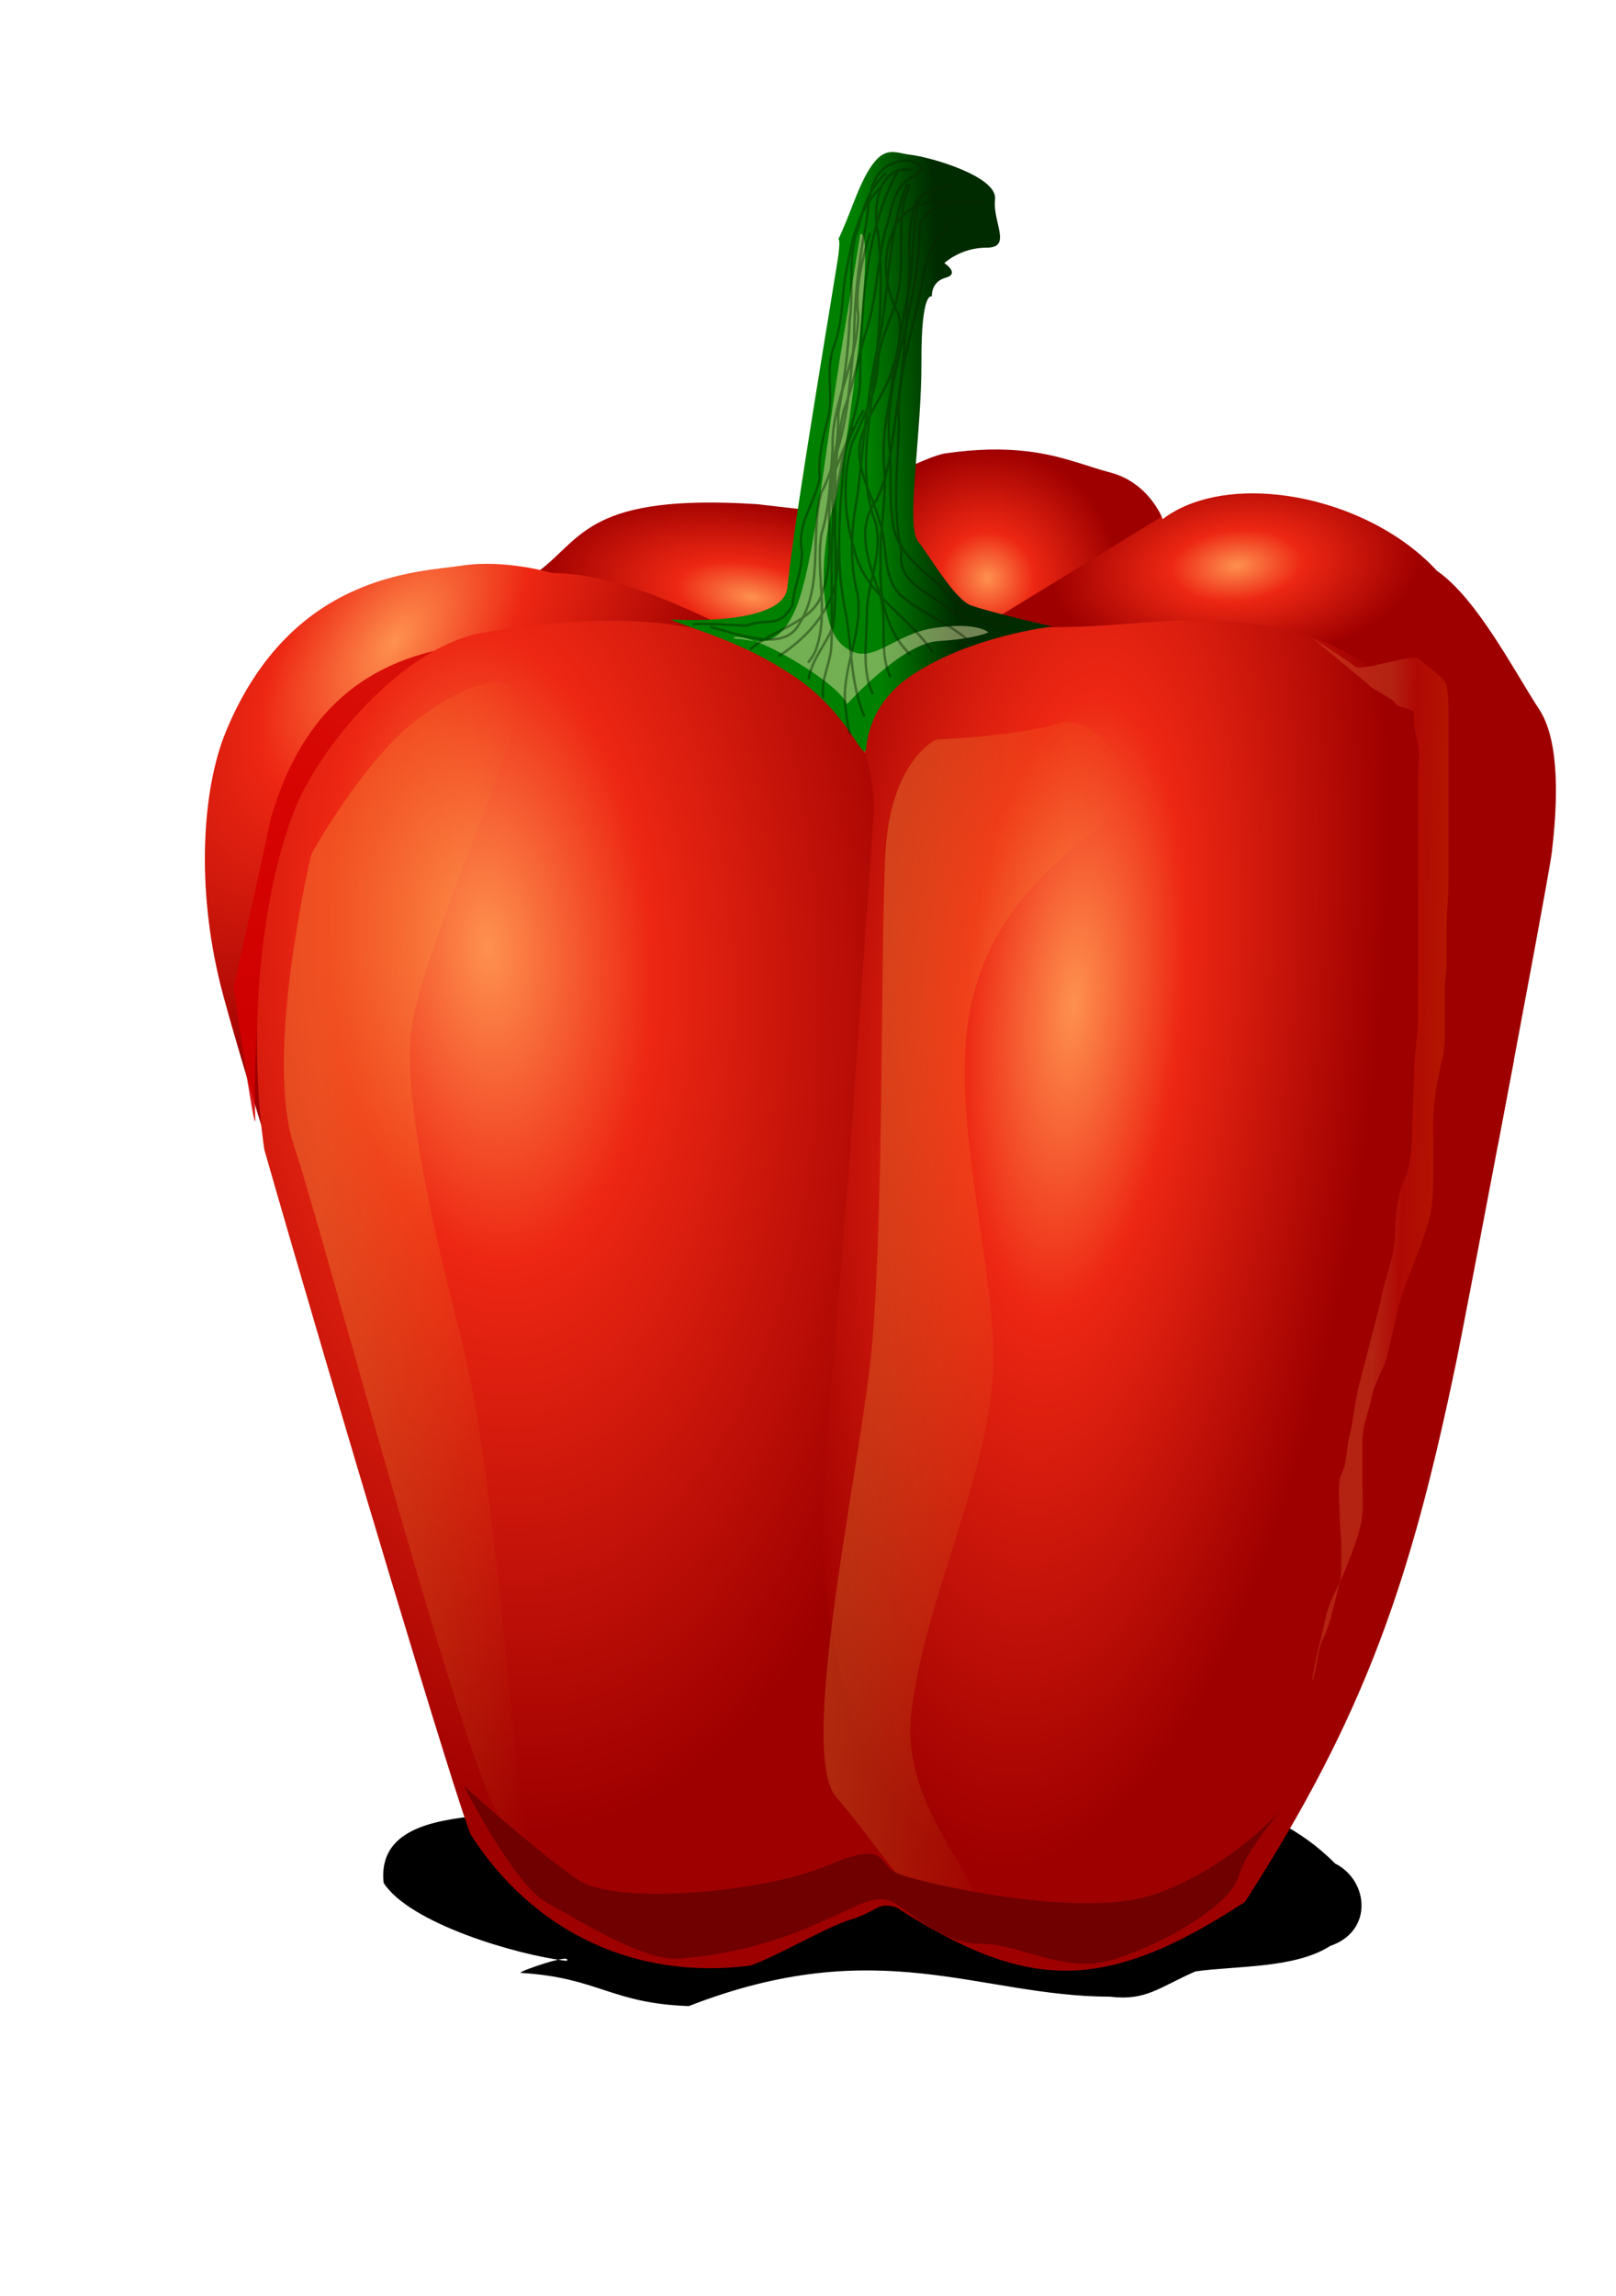 <?xml version="1.0" encoding="UTF-8" standalone="no"?>
<svg
   xmlns:dc="http://purl.org/dc/elements/1.1/"
   xmlns:cc="http://creativecommons.org/ns#"
   xmlns:rdf="http://www.w3.org/1999/02/22-rdf-syntax-ns#"
   xmlns:svg="http://www.w3.org/2000/svg"
   xmlns="http://www.w3.org/2000/svg"
   xmlns:xlink="http://www.w3.org/1999/xlink"
   xmlns:sodipodi="http://sodipodi.sourceforge.net/DTD/sodipodi-0.dtd"
   xmlns:inkscape="http://www.inkscape.org/namespaces/inkscape"
   width="88mm"
   height="125mm"
   viewBox="0 0 88 125"
   version="1.1"
   id="svg2402"
   inkscape:version="1.0.2-2 (e86c870879, 2021-01-15)"
   sodipodi:docname="bell_pepper.svg">
  <defs
     id="defs2396">
    <filter
       id="fh"
       x="-0.055"
       y="-0.282"
       width="1.109"
       height="1.563">
      <feGaussianBlur
         stdDeviation="5.425"
         id="feGaussianBlur177" />
    </filter>
    <radialGradient
       id="bl"
       cx="39.704"
       cy="284.14"
       r="73.75"
       gradientTransform="matrix(0.047,-0.258,0.586,0.106,-16.256,120.67)"
       gradientUnits="userSpaceOnUse"
       xlink:href="#m" />
    <linearGradient
       id="m">
      <stop
         stop-color="#fe914f"
         offset="0"
         id="stop387" />
      <stop
         stop-color="#ed2713"
         offset=".355"
         id="stop389" />
      <stop
         stop-color="#9e0000"
         offset="1"
         id="stop391" />
    </linearGradient>
    <linearGradient
       id="dl"
       x1="76.696"
       x2="144.32"
       y1="277.98"
       y2="263.14"
       gradientUnits="userSpaceOnUse"
       xlink:href="#ac" />
    <linearGradient
       id="ac">
      <stop
         stop-color="#fff"
         offset="0"
         id="stop382" />
      <stop
         stop-color="#fff"
         stop-opacity="0"
         offset="1"
         id="stop384" />
    </linearGradient>
    <filter
       id="aj">
      <feGaussianBlur
         stdDeviation="2.814"
         id="feGaussianBlur86" />
    </filter>
    <linearGradient
       id="dk"
       x1="178.96"
       x2="219.37"
       y1="276.34"
       y2="275.51"
       gradientUnits="userSpaceOnUse"
       xlink:href="#ac" />
    <filter
       id="filter2294">
      <feGaussianBlur
         stdDeviation="2.814"
         id="feGaussianBlur2292" />
    </filter>
    <radialGradient
       id="bm"
       cx="130.99"
       cy="225.12"
       r="73.75"
       gradientTransform="matrix(0.508,-0.05,0.027,0.275,177.98,78.775)"
       gradientUnits="userSpaceOnUse"
       xlink:href="#m" />
    <radialGradient
       id="bn"
       cx="-11.988"
       cy="237.11"
       r="73.75"
       gradientTransform="matrix(-0.839,-0.076,0.214,-2.376,156.66,785.55)"
       gradientUnits="userSpaceOnUse"
       xlink:href="#m" />
    <radialGradient
       id="bo"
       cx="101.54"
       cy="272.68"
       r="73.75"
       gradientTransform="matrix(0.593,0.436,-0.859,1.116,253.54,-199.02)"
       gradientUnits="userSpaceOnUse"
       xlink:href="#m" />
    <radialGradient
       id="bp"
       cx="-22.376"
       cy="282.62"
       r="73.75"
       gradientTransform="matrix(0.087,-0.349,0.353,0.088,102.12,104)"
       gradientUnits="userSpaceOnUse"
       xlink:href="#m" />
    <filter
       id="fj"
       x="-0.147"
       y="-0.063"
       width="1.293"
       height="1.127">
      <feGaussianBlur
         stdDeviation="3.033"
         id="feGaussianBlur183" />
    </filter>
    <radialGradient
       id="bq"
       cx="88.696"
       cy="248.96"
       r="73.75"
       gradientTransform="matrix(-1.26,0.087,-0.168,-2.431,252.16,809.17)"
       gradientUnits="userSpaceOnUse"
       xlink:href="#m" />
    <linearGradient
       id="dh"
       x1="176.29"
       x2="192.2"
       y1="118.75"
       y2="117.87"
       gradientUnits="userSpaceOnUse">
      <stop
         stop-color="#008000"
         offset="0"
         id="stop377" />
      <stop
         stop-color="#002b00"
         offset="1"
         id="stop379" />
    </linearGradient>
    <linearGradient
       id="dj"
       x1="177.31"
       x2="214.46"
       gradientUnits="userSpaceOnUse"
       xlink:href="#ah" />
    <linearGradient
       id="ah">
      <stop
         stop-color="#fd5"
         offset="0"
         id="stop394" />
      <stop
         stop-color="#ffd42a"
         stop-opacity="0"
         offset="1"
         id="stop396" />
    </linearGradient>
    <filter
       id="u"
       x="-0.323"
       y="-0.049"
       width="1.646"
       height="1.097">
      <feGaussianBlur
         stdDeviation="6.001"
         id="feGaussianBlur186" />
    </filter>
    <linearGradient
       id="di"
       x1="68.003"
       x2="110.02"
       y1="277.24"
       y2="272.26"
       gradientUnits="userSpaceOnUse"
       xlink:href="#ah" />
    <filter
       id="filter2361"
       x="-0.323"
       y="-0.049"
       width="1.646"
       height="1.097">
      <feGaussianBlur
         stdDeviation="6.001"
         id="feGaussianBlur2359" />
    </filter>
    <filter
       id="fi"
       x="-0.104"
       y="-0.056"
       width="1.208"
       height="1.113">
      <feGaussianBlur
         stdDeviation="2.691"
         id="feGaussianBlur180" />
    </filter>
    <filter
       id="fg"
       x="-0.037"
       y="-0.178"
       width="1.074"
       height="1.357">
      <feGaussianBlur
         stdDeviation="3.094"
         id="feGaussianBlur174" />
    </filter>
    <filter
       id="r" />
    <linearGradient
       id="dg"
       x1="279.66"
       x2="293.65"
       y1="247.96"
       y2="248.35"
       gradientUnits="userSpaceOnUse">
      <stop
         stop-color="#fe914f"
         offset="0"
         id="stop370" />
      <stop
         stop-color="#ed2713"
         offset=".355"
         id="stop372" />
      <stop
         stop-color="#f60"
         offset="1"
         id="stop374" />
    </linearGradient>
    <filter
       id="filter2374"
       x="-0.323"
       y="-0.049"
       width="1.646"
       height="1.097">
      <feGaussianBlur
         stdDeviation="6.001"
         id="feGaussianBlur2372" />
    </filter>
  </defs>
  <sodipodi:namedview
     id="base"
     pagecolor="#ffffff"
     bordercolor="#666666"
     borderopacity="1.0"
     inkscape:pageopacity="0.0"
     inkscape:pageshadow="2"
     inkscape:zoom="0.35"
     inkscape:cx="400"
     inkscape:cy="560"
     inkscape:document-units="mm"
     inkscape:current-layer="layer1"
     inkscape:document-rotation="0"
     showgrid="false"
     inkscape:window-width="1267"
     inkscape:window-height="1040"
     inkscape:window-x="234"
     inkscape:window-y="0"
     inkscape:window-maximized="0" />
  <g
     inkscape:label="Layer 1"
     inkscape:groupmode="layer"
     id="layer1">
    <g
       transform="matrix(0.268,0,0,0.268,0.183,-5.153)"
       id="g1409">
      <path
         transform="matrix(1.004,0.024,-0.117,1.117,27.563,-48.831)"
         d="m 134.88,414.63 c -10.211,-0.823 -32.554,-6.138 -38.608,-13.348 -2.56,-10.814 11.567,-11.738 18.904,-12.793 9.133,-1.276 17.85,-4.743 27.197,-4.193 18.056,-0.004 36.135,0.424 54.143,-1.256 21.683,-0.859 43.414,-0.784 65.098,-0.317 9.58,1.173 18.813,4.885 26.328,10.914 7.181,2.962 9.161,12.12 0.765,14.969 -6.693,4.301 -18.684,3.982 -26.693,5.215 -7.082,3.091 -9.339,5.582 -16.671,4.951 -26.548,0.527 -47.993,-10.75 -84.858,3.532 -15.811,-0.15 -18.811,-4.766 -34.584,-5.289 -1.178,-0.055 10.121,-3.961 8.98,-2.385 z"
         fill-rule="evenodd"
         filter="url(#fh)"
         id="path1375" />
      <path
         d="m 168.73,123.06 c -0.12,0.072 -0.509,0.319 -0.509,0.319 l -15.057,-1.733 c -34.016,-2.198 -35.518,6.861 -44.171,13.443 l 41.388,13.194 24.351,-3.583 -6.002,-21.641 z"
         fill="url(#bl)"
         fill-rule="evenodd"
         id="path1377"
         style="fill:url(#bl)" />
      <path
         transform="matrix(0.993,0.114,-0.114,0.993,28.359,-18.14)"
         d="m 100.88,170.07 c 0,0 -20.993,3.499 -22.742,13.995 -1.749,10.496 -6.998,54.232 -5.831,64.145 1.166,9.913 3.499,20.41 6.998,35.572 3.499,15.162 4.665,13.412 9.33,30.906 4.665,17.494 6.998,15.162 13.995,29.157 6.997,13.995 19.827,53.066 22.742,56.564 2.915,3.498 12.246,15.162 19.244,13.995 6.998,-1.167 23.326,6.415 14.578,-4.665 -8.748,-11.08 -5.831,-12.829 -16.328,-32.656 -10.497,-19.827 -3.499,-5.248 -13.995,-23.326 -10.496,-18.078 -12.829,-13.995 -9.913,-25.075 2.916,-11.08 8.747,1.166 -2.333,-17.494 -11.08,-18.66 -22.159,-16.328 -9.913,-26.241 12.246,-9.913 26.824,-15.162 20.993,-30.906 -5.831,-15.744 -6.415,-36.155 -9.913,-46.068 -3.499,-9.913 -24.492,-2.916 -25.658,-8.747 -1.166,-5.831 -12.246,-2.916 7.581,-6.998 19.827,-4.082 24.492,-1.749 25.075,-11.08 0.583,-9.331 -8.747,-15.162 -11.08,-15.162 -2.333,0 -11.663,4.082 -12.829,4.082 z"
         fill="url(#dl)"
         fill-rule="evenodd"
         filter="url(#aj)"
         opacity="0.385"
         id="path1379"
         style="fill:url(#dl)" />
      <path
         transform="matrix(0.993,0.114,-0.114,0.993,28.359,-18.14)"
         d="m 188.94,158.41 c -2.333,0.583 -15.745,11.08 -14.578,19.244 1.167,8.164 -1.166,20.41 -1.749,24.492 -0.583,4.082 -0.583,6.415 0,12.246 0.583,5.832 2.916,8.747 1.166,16.328 -1.749,7.581 -1.749,11.08 -1.166,17.494 0.583,6.414 1.749,9.913 1.749,19.244 0,9.331 5.248,18.077 5.248,18.077 0,0 -5.248,2.333 -4.665,8.164 0.583,5.831 1.749,12.246 2.333,16.328 0.583,4.082 5.248,18.66 6.998,26.241 1.75,7.581 4.082,11.663 5.831,23.909 1.749,12.246 5.248,21.576 5.248,27.991 0,6.415 -5.831,11.663 0.583,12.829 6.415,1.166 9.913,1.166 14.578,3.499 4.665,2.333 12.246,10.496 17.494,7.581 5.248,-2.915 14.578,-0.583 6.998,-8.164 -7.58,-7.581 -7.581,-8.747 -7.581,-24.492 0,-15.745 1.166,-9.33 -4.665,-28.574 -5.831,-19.244 -9.33,-25.075 -7.581,-30.323 1.749,-5.248 7.581,-7.581 -0.583,-16.328 -8.164,-8.747 -22.159,-13.995 -18.66,-20.993 3.499,-6.998 8.164,-12.246 8.747,-15.745 0.583,-3.499 -13.995,-28.574 -13.995,-28.574 0,0 0.583,-14.578 0.583,-20.993 0,-6.415 -5.831,-17.494 -2.916,-22.742 2.916,-5.248 15.162,-25.075 15.162,-25.075 l 27.991,-15.162 -33.822,-1.749 -8.747,5.248 z"
         fill="url(#dk)"
         fill-rule="evenodd"
         filter="url(#aj)"
         opacity="0.385"
         id="path1381"
         style="fill:url(#dk)" />
      <path
         d="m 259.07,119.74 c -9.103,-0.996 -17.742,0.538 -23.5,4.939 0,0 -0.368,-0.88 -1.082,-2.075 -4.736,1.946 -29.878,12.605 -34.216,19.823 -4.933,8.206 16.773,8.745 16.773,8.745 l 53.553,6.164 23.952,27.482 9.105,67.106 c 5.147,-27.155 10.633,-56.572 10.964,-59.449 0.6,-5.214 2.488,-21.452 -2.505,-29.071 -4.993,-7.619 -12.659,-22.587 -20.816,-28.222 -8.055,-8.735 -20.523,-14.162 -32.227,-15.443 z"
         fill="url(#bm)"
         fill-rule="evenodd"
         id="path1383"
         style="fill:url(#bm)" />
      <path
         d="m 253.73,145.96 c -16.41,-1.91 -23.86,0.635 -40.845,0.677 -18.118,0.045 -26.607,4.389 -33.763,11.024 -7.156,6.635 -4.002,11.807 -4.002,11.807 l -0.441,8.474 -3.142,50.252 c 0,0 -4.132,73.024 -6.636,85.521 -2.504,12.497 -1.558,27.52 -0.525,32.434 0.997,4.744 12.249,56.947 13.054,60.672 1.072,-0.52 1.982,-0.691 3.952,-0.174 26.112,16.667 41.663,18.075 70.895,-1.067 24.606,-38.11 33.719,-65.668 42.696,-108.54 0.675,-2.944 6.664,-34.301 11.91,-62.202 0.614,-13.365 1.072,-25.177 0.985,-29.33 -0.246,-11.748 -6.243,-33.728 -13.241,-37.73 -6.998,-4.002 -18.623,-18.66 -37.49,-21.365 -1.179,-0.169 -2.314,-0.328 -3.408,-0.455 z"
         fill="url(#bn)"
         fill-rule="evenodd"
         id="path1385"
         style="fill:url(#bn)" />
      <path
         d="m 111.54,135.63 c 0,0 -9.576,-2.853 -18.329,-1.512 -8.753,1.34 -34.728,1.459 -48.025,33.792 -4.694,11.414 -6.111,31.228 -1.027,51.533 1.453,5.804 5.708,20.137 11.163,37.994 l 14.245,-2.796 4.125,-79.298 43.156,-19.757 30.439,-8.796 c -8.773,-4.006 -22.436,-11.041 -35.746,-11.161 z"
         fill="url(#bo)"
         fill-rule="evenodd"
         id="path1387"
         style="fill:url(#bo)" />
      <path
         d="m 207.72,110.87 c -4.4,-0.5 -9.694,-0.518 -16.411,0.47 -3.264,0.48 -15.412,6.447 -17.996,8.498 -2.584,2.05 -5.094,3.534 -5.094,3.534 l -0.466,-0.054 17.776,31.395 49.819,-30.535 c -0.728,-1.625 -3.659,-7.192 -10.449,-8.973 -4.986,-1.308 -9.846,-3.504 -17.179,-4.337 z"
         fill="url(#bp)"
         fill-rule="evenodd"
         id="path1389"
         style="fill:url(#bp)" />
      <path
         transform="matrix(0.805,0.133,-0.149,1.023,47.419,-19.318)"
         d="m 44.61,194.31 c -1.106,13.269 -3.123,33.847 -3.123,33.847 0,0 10.123,27.534 10.123,25.322 -10.058,-45.46 1.677,-79.576 34.085,-96.217 0,0 3.419,-3.576 -4.321,-1.364 -20.297,5.922 -33.205,17.826 -36.764,38.411 z"
         fill="#d40000"
         fill-rule="evenodd"
         filter="url(#fj)"
         opacity="0.935"
         id="path1391" />
      <path
         d="m 132.9,145.76 c -11.137,-1.095 -23.145,-0.031 -35.073,1.908 -17.047,2.771 -34.147,24.141 -38.879,36.607 -6.736,17.748 -9.29,44.983 -5.93,68.458 14.278,49.863 39.6,134.24 42.005,139.28 12.776,19.776 33.538,29.541 56.813,26.483 6.127,-2.23 14.976,-7.661 20.457,-9.379 2.986,-0.936 4.242,-1.886 5.403,-2.398 l -4.325,-34.848 c -4.01,-16.393 -8.513,-29.268 -6.335,-56.187 l 5.04,-62.364 4.835,-69.874 c -0.737,-24.569 -18.247,-28.632 -33.216,-35.815 -3.485,-0.896 -7.082,-1.507 -10.794,-1.872 z"
         fill="url(#bq)"
         fill-rule="evenodd"
         id="path1393"
         style="fill:url(#bq)" />
      <path
         d="m 135.56,145.05 c 0,0 22.967,1.603 23.75,-6.491 1.334,-13.801 10.057,-64.863 10.392,-67.77 0.809,-7.026 -1.97,2.607 3.046,-10.367 5.015,-12.975 7.542,-10.215 11.597,-9.748 4.056,0.467 17.691,4.393 17.156,9.045 -0.535,4.652 3.564,9.837 -1.717,9.819 -5.281,-0.019 -8.579,3.137 -8.579,3.137 0,0 3.275,2.145 0.245,2.974 -3.03,0.83 -2.786,3.804 -2.786,3.804 0,0 -2.183,-1.43 -2.119,13.308 0.065,14.738 -3.236,33.212 -0.674,36.453 2.562,3.241 7.466,11.895 10.827,13.03 4.713,1.592 16.476,4.253 16.476,4.253 0,0 -16.492,1.828 -28.521,9.853 -9.253,6.173 -9.147,14.344 -9.37,15.11 -0.731,2.513 -3.489,-7.395 -14.629,-14.859 -10.628,-7.121 -19.897,-9.272 -25.091,-11.551 z"
         fill="url(#dh)"
         fill-rule="evenodd"
         id="path1395"
         style="fill:url(#dh)" />
      <path
         transform="matrix(1.268,0.146,-0.114,0.993,-24.202,-20.74)"
         d="m 183.39,164.56 c 0,0 -6.856,5.142 -5.999,23.994 0.857,18.852 6.856,77.982 6.856,103.69 0,25.708 -4.285,80.553 2.571,88.266 6.856,7.713 20.567,29.993 23.994,22.281 3.427,-7.712 -13.711,-19.71 -13.711,-41.134 0,-21.424 6.856,-45.418 6.856,-66.842 0,-21.424 -11.997,-53.131 -10.283,-77.125 1.714,-23.994 15.425,-35.992 19.71,-42.847 4.285,-6.855 -5.142,-19.71 -11.14,-16.282 -5.998,3.428 -18.853,5.999 -18.853,5.999 z"
         fill="url(#dj)"
         fill-rule="evenodd"
         filter="url(#u)"
         opacity="0.481"
         id="path1397"
         style="fill:url(#dj)" />
      <path
         transform="matrix(0.993,0.114,-0.114,0.993,28.359,-18.14)"
         d="m 58.051,205.92 c 0,0 -4.976,41.465 3.317,59.157 8.293,17.692 50.311,125.5 57.498,131.03 7.187,5.53 7.187,13.269 0.553,-17.139 -6.634,-30.408 -12.716,-60.263 -19.903,-79.06 -7.187,-18.797 -17.692,-47.547 -17.139,-61.921 0.646,-16.802 16.033,-63.027 13.822,-68.556 -2.211,-5.529 -10.504,-2.212 -19.903,6.634 -9.399,8.846 -18.245,29.302 -18.245,29.855 z"
         fill="url(#di)"
         fill-rule="evenodd"
         filter="url(#u)"
         opacity="0.481"
         id="path1399"
         style="fill:url(#di)" />
      <path
         d="m 174.09,66.826 c 0,0 -0.038,0.863 -3.535,21.65 -3.448,20.498 -5.744,45.952 -9.72,54.788 -3.977,8.836 -8.837,5.744 -11.488,5.744 -2.651,0 0,-2.209 10.604,3.977 10.604,6.186 11.488,9.279 11.488,9.279 0,0 11.046,-12.372 18.557,-12.813 7.511,-0.441 10.162,-1.767 10.162,-1.767 0,0 -2.209,-2.209 -11.046,-0.884 -8.837,1.325 -12.813,8.395 -18.557,3.535 -5.744,-4.86 -3.977,-22.534 -1.767,-28.72 2.209,-6.186 8.837,-56.998 5.302,-54.788 z"
         fill="#eae3ab"
         fill-rule="evenodd"
         filter="url(#fi)"
         opacity="0.696"
         id="path1401" />
      <path
         d="m 93.579,382.01 c 0,0 10.198,20.095 16.796,23.695 6.598,3.6 19.796,11.997 26.994,11.397 7.198,-0.6 16.196,-2.099 26.094,-6.299 9.898,-4.199 12.597,-6.299 15.896,-5.699 3.299,0.6 10.498,8.998 19.196,8.998 8.698,0 17.174,6.473 27.594,2.999 11.697,-3.899 23.395,-11.397 24.894,-16.796 1.499,-5.399 8.998,-13.797 8.998,-13.797 0,0 -11.098,12.597 -26.694,17.696 -15.11,4.94 -47.989,-2.699 -51.888,-4.499 -3.899,-1.8 -1.5,-6.898 -14.097,-1.5 -12.597,5.399 -42.59,8.098 -50.389,2.999 -7.799,-5.099 -23.395,-19.196 -23.395,-19.196 z"
         fill="#700000"
         fill-rule="evenodd"
         filter="url(#fg)"
         id="path1403" />
      <path
         d="m 178.31,57.246 c -4.603,4.367 -5.815,10.592 -6.897,16.416 -1.19,5.309 -0.654,10.892 -2.695,16.036 -1.828,4.919 0.178,10.135 -1.306,15.093 -0.976,3.777 -1.913,7.636 -1.52,11.561 -0.982,5.083 -4.826,9.521 -3.621,14.982 -0.174,5.112 -1.361,5.85 -1.951,10.901 -2.827,4.833 -4.863,2.408 -9.37,4.093 -0.97,0.015 -10.024,-0.697 -10.881,-0.168 m 3.561,0.421 c 5.585,1.38 14.968,5.256 18.058,-0.57 5.068,-8.013 2.156,-17.916 4.492,-26.676 2.653,-4.941 3.541,-10.499 3.473,-16.108 1.124,-6.26 2.057,-12.578 2.289,-18.924 0.973,-6.33 -0.592,-12.952 1.867,-19.045 0.916,-4.092 2.352,-8.045 5.521,-10.834 m -21.836,98.14 c 6.77,-4.326 12.9,-11.674 11.837,-20.206 -0.594,-7.51 -1.855,-15.202 0.416,-22.585 1.951,-6.809 2.362,-13.916 3.098,-20.931 0.056,-7.85 0.782,-15.672 2.319,-23.364 0.939,-4.688 0.304,-11.412 5.968,-13.196 2.915,-1.449 8.243,0.874 3.196,3.081 -3.735,2.146 -3.735,6.801 -5.077,10.465 -1.754,7.05 -1.748,14.427 -4.14,21.34 -1.474,5.116 -2.458,10.421 -4.332,15.383 -1.629,7.234 -1.999,14.631 -1.752,22.023 -0.121,7.263 0.44,14.65 -0.418,21.834 -1.442,3.728 -4.433,6.811 -4.991,10.878 m 18.192,-103.56 c -4.507,8.434 -6.317,18.013 -7.083,27.463 -0.399,5.247 -0.618,10.497 -0.631,15.766 -0.454,6.322 -3.275,12.183 -4.119,18.458 -2.583,11.39 -1.307,23.068 -1.71,34.613 -0.1,4.117 -2.215,6.799 -1.675,11.011 m 16.967,-104.34 c -4.206,11.099 -3.423,23.235 -6.253,34.658 -1.871,9.491 -2.644,19.152 -3.78,28.733 -1.276,6.521 -1.623,13.307 0.031,19.795 1.328,8.163 -3.738,15.762 -2.324,23.931 0.218,1.32 0.358,3.906 0.956,4.487 m 12.245,-114.58 c -6.642,-0.973 -7.792,7.599 -6.763,12.4 1.732,13.965 -0.59,27.927 -2.138,41.783 -0.427,5.835 -0.519,11.924 1.667,17.44 1.741,6.519 -1.932,12.663 -1.738,19.151 -0.076,5.018 -1.064,11.471 1.275,15.757 m 3.499,-3.499 c -2.715,-5.844 -0.049,-12.604 -2.738,-18.48 -1.948,-5.485 -4.127,-12.211 -0.138,-17.363 3.348,-6.836 3.347,-14.534 4.703,-21.874 1.096,-7.746 1.529,-15.559 1.95,-23.358 0.255,-5.111 -0.469,-10.554 1.445,-15.386 1.911,-2.59 5.412,-2.851 8.247,-3.774 m 0.175,3.848 c -5.166,-1.3 -11.783,0.816 -13.309,6.396 -2.164,5.301 -1.366,11.366 1.331,16.31 1.154,5.003 -1.31,9.898 -1.39,14.911 -0.992,5.466 -2.114,10.975 -1.485,16.555 0.462,6.56 -1.105,13.002 -0.762,19.533 -0.353,6.566 1.242,13.472 5.994,18.132 m 9.796,-89.038 c -4.747,3.241 -6.89,8.859 -7.517,14.365 -1.808,9.257 -5.104,18.389 -4.557,27.941 -0.258,8.601 -1.385,17.338 0.519,25.838 -0.927,5.462 4.105,7.621 7.762,10.222 4.183,3.19 7.855,4.461 12.889,4.9 m 1.749,-0.35 c -5.606,-0.776 -10.981,-2.985 -14.478,-7.79 -4.185,-3.633 -9.245,-7.332 -9.739,-13.358 -0.809,-5.315 -0.076,-10.686 -0.715,-16.022 -0.607,-10.005 2.925,-19.53 4.618,-29.256 1.147,-4.949 1.477,-10.07 1.674,-15.044 2.333,-5.018 8.6,-4.473 13.21,-4.74 l 0.707,-0.204 m -4.198,89.563 c -4.21,-3.643 -9.678,-5.607 -13.76,-9.177 -3.868,-4.162 -2.334,-10.05 -4.22,-14.93 -1.312,-5.338 -4.85,-10.324 -3.904,-16.004 1.073,-5.488 5.092,-9.797 6.65,-15.15 1.596,-4.692 1.85,-9.678 2.977,-14.488 1.366,-6.416 0.731,-13.087 2.245,-19.446 l 0.45,-0.849 0.64,-0.744 m 1.749,93.237 c -4.829,-7.287 -13.761,-11.706 -15.888,-20.717 -2.111,-6.986 -2.462,-14.678 -0.476,-21.711 2.285,-5.14 5.02,-10.221 5.262,-15.971 0.145,-5.487 3.455,-10.07 4.262,-15.378 0.944,-5.985 -0.126,-12.178 1.111,-18.082 0.372,-1.088 0.842,-2.155 1.006,-3.303 m -32.293,94.63 c 4.178,-3.957 13.078,-5.494 14.618,-11.593 3.255,-8.564 -0.56,-18.15 3.364,-26.596 0.863,-2.36 1.894,-4.654 2.941,-6.936 m 2.274,58.776 c -3.137,-7.162 -2.447,-15.194 -4.149,-22.709 -1.729,-9.365 -0.915,-18.945 -0.086,-28.359 0.139,-4.136 2.114,-7.675 4.06,-11.207 m 1.274,-35.98 c -1.529,5.424 -3.066,10.946 -2.381,16.641 0.002,9.343 -5.509,17.75 -5.206,27.134 -0.437,5.829 -0.533,11.711 -2.251,17.341 -1.282,7.847 1.609,16.092 -1.198,23.7 -0.391,0.896 -0.897,1.75 -1.56,2.474"
         fill="none"
         filter="url(#r)"
         opacity="0.669"
         stroke="#0a2400"
         stroke-width="0.5"
         id="path1405" />
      <path
         d="m 265.848,148.73 11.508,9.533 c 0,0.518 5.38,3.155 5.38,3.673 -10e-6,1.036 3.912,1.093 3.912,2.129 -10e-6,3.038 0.218,3.979 0.777,6.215 0.515,2.059 0,4.859 0,6.991 v 8.934 8.545 7.38 8.157 7.38 8.934 c 0,3.332 -0.777,6.597 -0.777,10.099 0,4.228 -0.388,8.287 -0.388,12.429 0,3.115 -0.407,7.417 -1.554,9.71 -1.419,2.837 -1.942,7.988 -1.942,11.264 0,4.027 -1.937,8.518 -2.719,12.429 -0.662,3.311 -1.557,6.229 -2.33,9.322 l -0.388,1.554 c -0.786,3.145 -1.717,6.253 -2.33,9.322 -0.612,3.06 -0.795,5.51 -1.554,8.545 -0.62,2.48 -0.393,5.059 -1.554,7.38 -0.841,1.683 -0.388,5.359 -0.388,7.38 0,2.93 0.388,5.594 0.388,8.545 0,2.192 0.021,4.578 -0.388,6.215 l -1.554,6.215 c -0.505,2.02 -1.051,3.655 -1.942,5.438 -0.881,1.762 -1.05,4.588 -1.554,6.603 -1.125,4.501 -0.016,-1.474 0.388,-3.496 0.105,-0.523 0.259,-1.036 0.388,-1.554 0.594,-2.376 0.938,-4.139 1.554,-6.603 0.814,-3.258 2.533,-5.945 3.884,-9.322 1.372,-3.429 2.181,-5.229 3.107,-8.934 0.68,-2.722 0.388,-5.715 0.388,-8.545 v -8.545 c 0,-3.294 1.292,-6.073 1.942,-9.322 0.562,-2.81 2.425,-5.426 3.107,-8.157 0.831,-3.324 1.641,-7.339 2.33,-10.099 0.721,-2.883 1.687,-5.188 2.719,-7.768 1.269,-3.173 2.686,-6.859 3.496,-10.099 0.813,-3.251 0.777,-6.286 0.777,-9.71 v -9.71 c 0,-4.624 0.885,-8.978 1.942,-13.206 0.513,-2.052 0.388,-5.33 0.388,-7.38 v -6.215 c 0,-1.836 0.388,-3.797 0.388,-5.826 v -6.603 c 0,-3.117 0.388,-6.49 0.388,-9.71 v -9.71 -9.322 -6.603 -6.215 c 0,-2.647 0.096,-5.348 -0.388,-7.768 -0.375,-1.874 -4.083,-4.083 -5.438,-5.438 -1.535,-1.535 -12.201,2.85 -13.339,1.332 -0.497,-0.663 -7.978,-5.274 -8.626,-5.792 z"
         fill="url(#dg)"
         fill-rule="evenodd"
         filter="url(#u)"
         opacity="0.481"
         id="path1407"
         style="fill:url(#dg)" />
    </g>
  </g>
</svg>
